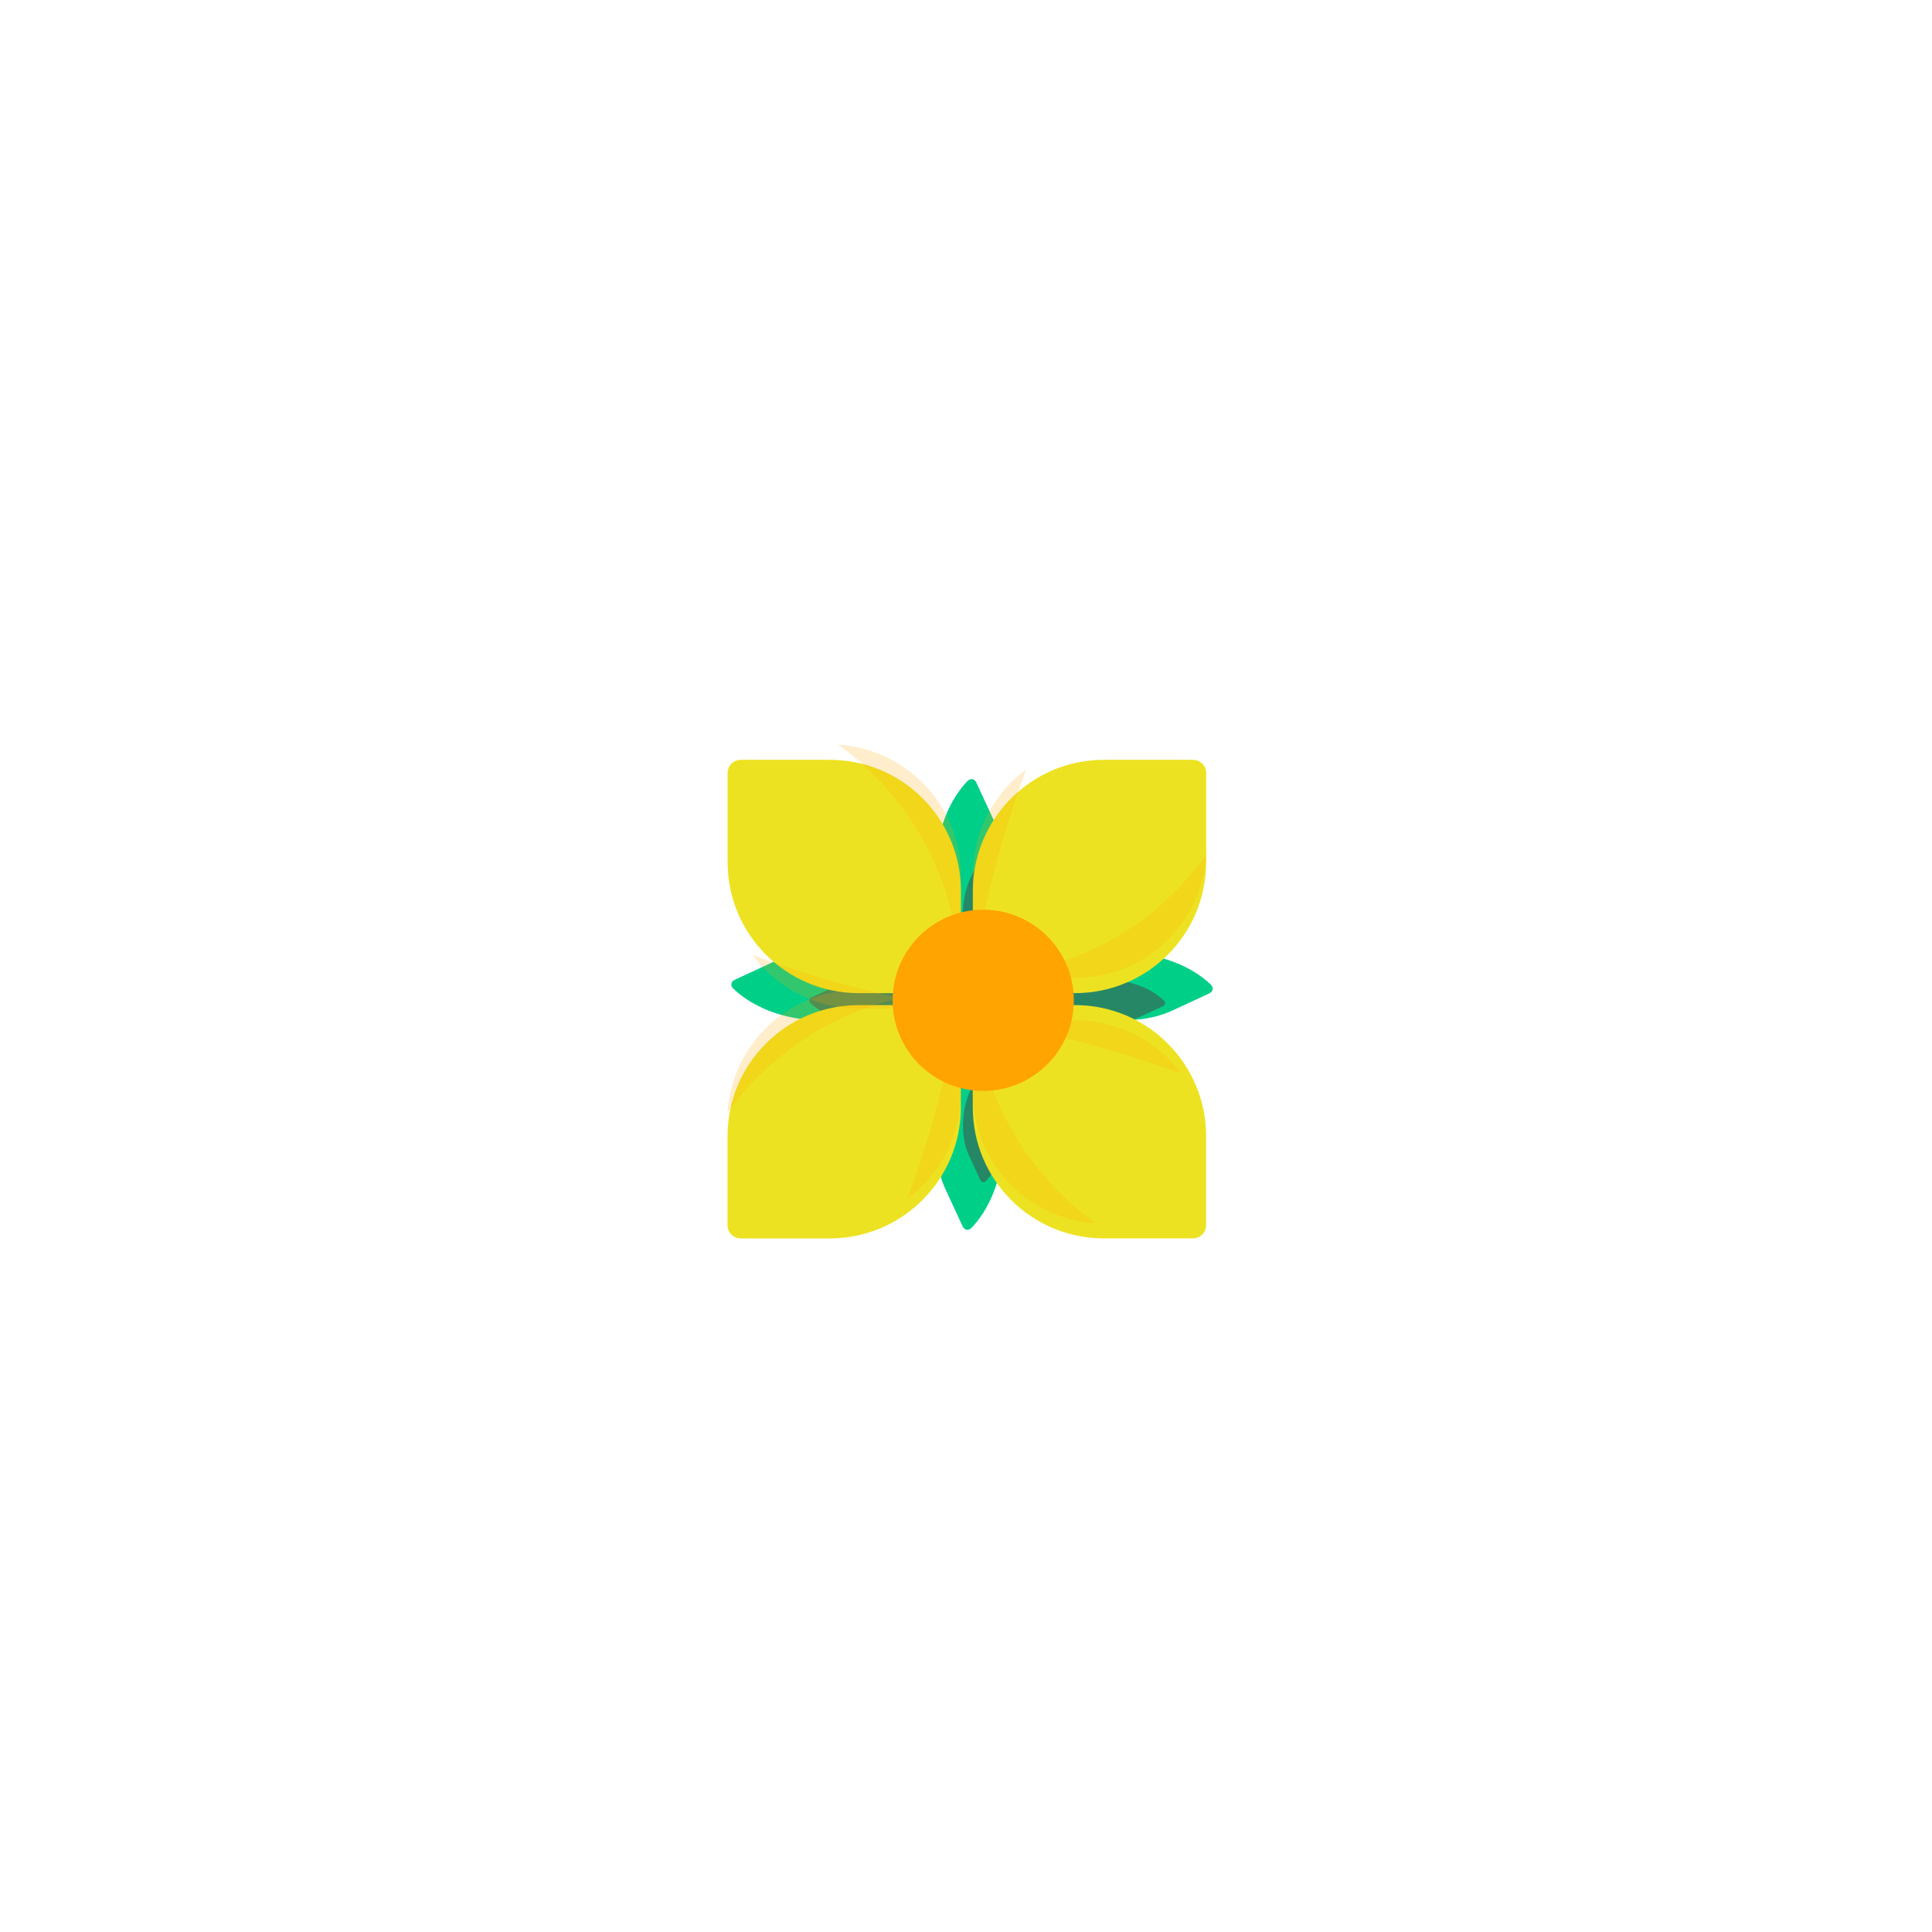 <svg width="113" height="113" viewBox="0 0 113 113" fill="none" xmlns="http://www.w3.org/2000/svg">
<circle cx="56" cy="57" r="26" fill="white"/>
<path d="M60.827 57.83C62.724 59.635 66.188 60.207 68.565 59.106L70.723 58.107C70.961 57.997 70.999 57.761 70.81 57.581V57.581C68.913 55.775 65.448 55.203 63.071 56.304L60.913 57.303C60.676 57.413 60.637 57.649 60.827 57.83V57.83Z" fill="#00CF88"/>
<g filter="url(#filter0_d)">
<path d="M60.709 57.785C61.939 58.956 64.184 59.326 65.724 58.613L67.123 57.965C67.277 57.894 67.302 57.741 67.179 57.624V57.624C65.95 56.454 63.704 56.084 62.164 56.797L60.766 57.444C60.612 57.516 60.587 57.669 60.709 57.785V57.785Z" fill="#268766"/>
</g>
<path d="M56.828 55.672C58.634 53.775 59.206 50.31 58.105 47.933L57.106 45.776C56.996 45.538 56.76 45.499 56.58 45.689V45.689C54.774 47.586 54.202 51.05 55.303 53.427L56.302 55.585C56.412 55.823 56.648 55.862 56.828 55.672V55.672Z" fill="#00CF88"/>
<g filter="url(#filter1_d)">
<path d="M56.784 55.788C57.954 54.559 58.325 52.314 57.612 50.774L56.964 49.376C56.893 49.221 56.74 49.196 56.623 49.319V49.319C55.453 50.549 55.082 52.794 55.796 54.334L56.443 55.732C56.514 55.886 56.667 55.911 56.784 55.788V55.788Z" fill="#268766"/>
</g>
<path d="M56.58 61.827C54.774 63.724 54.203 67.189 55.303 69.566L56.302 71.724C56.412 71.961 56.648 72 56.829 71.81V71.81C58.634 69.913 59.206 66.448 58.105 64.072L57.106 61.914C56.996 61.676 56.761 61.637 56.58 61.827V61.827Z" fill="#00CF88"/>
<g filter="url(#filter2_d)">
<path d="M56.624 61.709C55.454 62.939 55.084 65.184 55.797 66.724L56.444 68.123C56.516 68.277 56.668 68.302 56.785 68.179V68.179C57.956 66.95 58.326 64.704 57.613 63.164L56.965 61.766C56.894 61.612 56.741 61.587 56.624 61.709V61.709Z" fill="#268766"/>
</g>
<path d="M52.878 57.58C50.981 55.774 47.516 55.203 45.14 56.303L42.982 57.303C42.744 57.413 42.705 57.648 42.895 57.829V57.829C44.792 59.635 48.257 60.206 50.633 59.106L52.791 58.106C53.029 57.996 53.068 57.761 52.878 57.58V57.58Z" fill="#00CF88"/>
<g filter="url(#filter3_d)">
<path d="M52.995 57.625C51.766 56.455 49.521 56.084 47.98 56.797L46.582 57.445C46.428 57.516 46.403 57.669 46.526 57.786V57.786C47.755 58.956 50 59.326 51.541 58.613L52.939 57.966C53.093 57.894 53.118 57.742 52.995 57.625V57.625Z" fill="#268766"/>
</g>
<g filter="url(#filter4_d)">
<path d="M69.779 43.552C70.203 43.552 70.547 43.897 70.547 44.321V49.532C70.547 53.767 67.116 57.198 62.881 57.198H57.67C57.246 57.198 56.901 56.854 56.901 56.43V51.219C56.901 46.984 60.333 43.552 64.568 43.552H69.779V43.552Z" fill="#EDE221"/>
<g opacity="0.2" filter="url(#filter5_d)">
<path d="M62.894 57.198H57.682C57.563 57.198 57.448 57.171 57.351 57.123C64.903 56.778 69.076 52.079 70.547 50.022C70.291 54.027 66.965 57.198 62.894 57.198Z" fill="#FFA400"/>
</g>
<g opacity="0.2" filter="url(#filter6_d)">
<path d="M56.989 56.752C56.932 56.642 56.896 56.518 56.896 56.39V51.179C56.896 49.134 57.7 47.275 59.003 45.901C59.316 45.57 59.657 45.27 60.023 45.001C59.281 46.979 57.656 51.704 56.989 56.752Z" fill="#FFA400"/>
</g>
</g>
<g filter="url(#filter7_d)">
<path d="M70.543 70.775C70.543 71.199 70.198 71.543 69.775 71.543H64.564C60.328 71.543 56.897 68.112 56.897 63.877V58.666C56.897 58.242 57.241 57.898 57.665 57.898H62.877C67.112 57.898 70.543 61.329 70.543 65.564V70.775Z" fill="#EDE221"/>
<g opacity="0.2" filter="url(#filter8_d)">
<path d="M56.896 63.889V58.678C56.896 58.559 56.923 58.444 56.971 58.347C57.316 65.898 62.015 70.072 64.073 71.542C60.067 71.29 56.896 67.961 56.896 63.889Z" fill="#FFA400"/>
</g>
<g opacity="0.2" filter="url(#filter9_d)">
<path d="M57.342 57.99C57.453 57.932 57.576 57.897 57.704 57.897H62.915C64.96 57.897 66.819 58.701 68.193 60.004C68.524 60.317 68.824 60.657 69.094 61.024C67.115 60.277 62.39 58.652 57.342 57.99Z" fill="#FFA400"/>
</g>
</g>
<g filter="url(#filter10_d)">
<path d="M43.322 71.544C42.898 71.544 42.553 71.2 42.553 70.775L42.553 65.564C42.553 61.329 45.984 57.898 50.22 57.898L55.431 57.898C55.855 57.898 56.199 58.242 56.199 58.666L56.199 63.877C56.199 68.113 52.768 71.544 48.533 71.544L43.322 71.544V71.544Z" fill="#EDE221"/>
<g opacity="0.2" filter="url(#filter11_d)">
<path d="M50.206 57.899L55.417 57.899C55.536 57.899 55.651 57.925 55.748 57.974C48.197 58.318 44.023 63.017 42.553 65.075C42.809 61.07 46.134 57.899 50.206 57.899Z" fill="#FFA400"/>
</g>
<g opacity="0.2" filter="url(#filter12_d)">
<path d="M56.111 58.345C56.168 58.455 56.203 58.579 56.203 58.707L56.203 63.918C56.203 65.963 55.4 67.822 54.097 69.195C53.783 69.526 53.443 69.827 53.077 70.096C53.819 68.118 55.444 63.392 56.111 58.345Z" fill="#FFA400"/>
</g>
</g>
<g filter="url(#filter13_d)">
<path d="M42.557 44.321C42.557 43.897 42.901 43.553 43.325 43.553L48.536 43.553C52.771 43.553 56.203 46.984 56.203 51.219L56.203 56.43C56.203 56.854 55.858 57.199 55.434 57.199L50.223 57.199C45.988 57.199 42.557 53.767 42.557 49.532L42.557 44.321Z" fill="#EDE221"/>
<g opacity="0.2" filter="url(#filter14_d)">
<path d="M56.203 51.207L56.203 56.418C56.203 56.537 56.177 56.652 56.128 56.749C55.784 49.197 51.085 45.024 49.027 43.553C53.032 43.805 56.203 47.135 56.203 51.207Z" fill="#FFA400"/>
</g>
<g opacity="0.2" filter="url(#filter15_d)">
<path d="M55.757 57.106C55.647 57.164 55.523 57.199 55.395 57.199L50.184 57.199C48.139 57.199 46.28 56.395 44.907 55.093C44.576 54.779 44.275 54.439 44.006 54.073C45.984 54.819 50.71 56.444 55.757 57.106Z" fill="#FFA400"/>
</g>
</g>
<g filter="url(#filter16_i)">
<path d="M56.816 63.116C59.743 63.116 62.116 60.744 62.116 57.817C62.116 54.89 59.743 52.518 56.816 52.518C53.89 52.518 51.517 54.89 51.517 57.817C51.517 60.744 53.89 63.116 56.816 63.116Z" fill="#FFA400"/>
</g>
<defs>
<filter id="filter0_d" x="57.077" y="52.879" width="15.512" height="11.429" filterUnits="userSpaceOnUse" color-interpolation-filters="sRGB">
<feFlood flood-opacity="0" result="BackgroundImageFix"/>
<feColorMatrix in="SourceAlpha" type="matrix" values="0 0 0 0 0 0 0 0 0 0 0 0 0 0 0 0 0 0 127 0"/>
<feOffset dx="0.889" dy="0.889"/>
<feGaussianBlur stdDeviation="2.222"/>
<feColorMatrix type="matrix" values="0 0 0 0 0 0 0 0 0 0 0 0 0 0 0 0 0 0 0.15 0"/>
<feBlend mode="normal" in2="BackgroundImageFix" result="effect1_dropShadow"/>
<feBlend mode="normal" in="SourceGraphic" in2="effect1_dropShadow" result="shape"/>
</filter>
<filter id="filter1_d" x="51.878" y="45.686" width="11.429" height="15.512" filterUnits="userSpaceOnUse" color-interpolation-filters="sRGB">
<feFlood flood-opacity="0" result="BackgroundImageFix"/>
<feColorMatrix in="SourceAlpha" type="matrix" values="0 0 0 0 0 0 0 0 0 0 0 0 0 0 0 0 0 0 127 0"/>
<feOffset dx="0.889" dy="0.889"/>
<feGaussianBlur stdDeviation="2.222"/>
<feColorMatrix type="matrix" values="0 0 0 0 0 0 0 0 0 0 0 0 0 0 0 0 0 0 0.15 0"/>
<feBlend mode="normal" in2="BackgroundImageFix" result="effect1_dropShadow"/>
<feBlend mode="normal" in="SourceGraphic" in2="effect1_dropShadow" result="shape"/>
</filter>
<filter id="filter2_d" x="51.879" y="58.077" width="11.429" height="15.512" filterUnits="userSpaceOnUse" color-interpolation-filters="sRGB">
<feFlood flood-opacity="0" result="BackgroundImageFix"/>
<feColorMatrix in="SourceAlpha" type="matrix" values="0 0 0 0 0 0 0 0 0 0 0 0 0 0 0 0 0 0 127 0"/>
<feOffset dx="0.889" dy="0.889"/>
<feGaussianBlur stdDeviation="2.222"/>
<feColorMatrix type="matrix" values="0 0 0 0 0 0 0 0 0 0 0 0 0 0 0 0 0 0 0.15 0"/>
<feBlend mode="normal" in2="BackgroundImageFix" result="effect1_dropShadow"/>
<feBlend mode="normal" in="SourceGraphic" in2="effect1_dropShadow" result="shape"/>
</filter>
<filter id="filter3_d" x="42.893" y="52.88" width="15.512" height="11.429" filterUnits="userSpaceOnUse" color-interpolation-filters="sRGB">
<feFlood flood-opacity="0" result="BackgroundImageFix"/>
<feColorMatrix in="SourceAlpha" type="matrix" values="0 0 0 0 0 0 0 0 0 0 0 0 0 0 0 0 0 0 127 0"/>
<feOffset dx="0.889" dy="0.889"/>
<feGaussianBlur stdDeviation="2.222"/>
<feColorMatrix type="matrix" values="0 0 0 0 0 0 0 0 0 0 0 0 0 0 0 0 0 0 0.15 0"/>
<feBlend mode="normal" in2="BackgroundImageFix" result="effect1_dropShadow"/>
<feBlend mode="normal" in="SourceGraphic" in2="effect1_dropShadow" result="shape"/>
</filter>
<filter id="filter4_d" x="52.453" y="39.998" width="22.538" height="22.533" filterUnits="userSpaceOnUse" color-interpolation-filters="sRGB">
<feFlood flood-opacity="0" result="BackgroundImageFix"/>
<feColorMatrix in="SourceAlpha" type="matrix" values="0 0 0 0 0 0 0 0 0 0 0 0 0 0 0 0 0 0 127 0"/>
<feOffset dy="0.889"/>
<feGaussianBlur stdDeviation="2.222"/>
<feColorMatrix type="matrix" values="0 0 0 0 0.458 0 0 0 0 0.436 0 0 0 0 0.05 0 0 0 0.15 0"/>
<feBlend mode="normal" in2="BackgroundImageFix" result="effect1_dropShadow"/>
<feBlend mode="normal" in="SourceGraphic" in2="effect1_dropShadow" result="shape"/>
</filter>
<filter id="filter5_d" x="52.908" y="44.689" width="22.082" height="16.063" filterUnits="userSpaceOnUse" color-interpolation-filters="sRGB">
<feFlood flood-opacity="0" result="BackgroundImageFix"/>
<feColorMatrix in="SourceAlpha" type="matrix" values="0 0 0 0 0 0 0 0 0 0 0 0 0 0 0 0 0 0 127 0"/>
<feOffset dy="-0.889"/>
<feGaussianBlur stdDeviation="2.222"/>
<feColorMatrix type="matrix" values="0 0 0 0 0 0 0 0 0 0 0 0 0 0 0 0 0 0 0.15 0"/>
<feBlend mode="normal" in2="BackgroundImageFix" result="effect1_dropShadow"/>
<feBlend mode="normal" in="SourceGraphic" in2="effect1_dropShadow" result="shape"/>
</filter>
<filter id="filter6_d" x="52.453" y="39.668" width="12.014" height="20.638" filterUnits="userSpaceOnUse" color-interpolation-filters="sRGB">
<feFlood flood-opacity="0" result="BackgroundImageFix"/>
<feColorMatrix in="SourceAlpha" type="matrix" values="0 0 0 0 0 0 0 0 0 0 0 0 0 0 0 0 0 0 127 0"/>
<feOffset dy="-0.889"/>
<feGaussianBlur stdDeviation="2.222"/>
<feColorMatrix type="matrix" values="0 0 0 0 0 0 0 0 0 0 0 0 0 0 0 0 0 0 0.15 0"/>
<feBlend mode="normal" in2="BackgroundImageFix" result="effect1_dropShadow"/>
<feBlend mode="normal" in="SourceGraphic" in2="effect1_dropShadow" result="shape"/>
</filter>
<filter id="filter7_d" x="52.453" y="54.342" width="22.534" height="22.533" filterUnits="userSpaceOnUse" color-interpolation-filters="sRGB">
<feFlood flood-opacity="0" result="BackgroundImageFix"/>
<feColorMatrix in="SourceAlpha" type="matrix" values="0 0 0 0 0 0 0 0 0 0 0 0 0 0 0 0 0 0 127 0"/>
<feOffset dy="0.889"/>
<feGaussianBlur stdDeviation="2.222"/>
<feColorMatrix type="matrix" values="0 0 0 0 0.458 0 0 0 0 0.436 0 0 0 0 0.05 0 0 0 0.15 0"/>
<feBlend mode="normal" in2="BackgroundImageFix" result="effect1_dropShadow"/>
<feBlend mode="normal" in="SourceGraphic" in2="effect1_dropShadow" result="shape"/>
</filter>
<filter id="filter8_d" x="52.453" y="53.014" width="16.063" height="22.082" filterUnits="userSpaceOnUse" color-interpolation-filters="sRGB">
<feFlood flood-opacity="0" result="BackgroundImageFix"/>
<feColorMatrix in="SourceAlpha" type="matrix" values="0 0 0 0 0 0 0 0 0 0 0 0 0 0 0 0 0 0 127 0"/>
<feOffset dy="-0.889"/>
<feGaussianBlur stdDeviation="2.222"/>
<feColorMatrix type="matrix" values="0 0 0 0 0 0 0 0 0 0 0 0 0 0 0 0 0 0 0.15 0"/>
<feBlend mode="normal" in2="BackgroundImageFix" result="effect1_dropShadow"/>
<feBlend mode="normal" in="SourceGraphic" in2="effect1_dropShadow" result="shape"/>
</filter>
<filter id="filter9_d" x="52.899" y="54.342" width="20.638" height="12.014" filterUnits="userSpaceOnUse" color-interpolation-filters="sRGB">
<feFlood flood-opacity="0" result="BackgroundImageFix"/>
<feColorMatrix in="SourceAlpha" type="matrix" values="0 0 0 0 0 0 0 0 0 0 0 0 0 0 0 0 0 0 127 0"/>
<feOffset dy="0.889"/>
<feGaussianBlur stdDeviation="2.222"/>
<feColorMatrix type="matrix" values="0 0 0 0 0 0 0 0 0 0 0 0 0 0 0 0 0 0 0.15 0"/>
<feBlend mode="normal" in2="BackgroundImageFix" result="effect1_dropShadow"/>
<feBlend mode="normal" in="SourceGraphic" in2="effect1_dropShadow" result="shape"/>
</filter>
<filter id="filter10_d" x="38.109" y="54.343" width="22.537" height="22.533" filterUnits="userSpaceOnUse" color-interpolation-filters="sRGB">
<feFlood flood-opacity="0" result="BackgroundImageFix"/>
<feColorMatrix in="SourceAlpha" type="matrix" values="0 0 0 0 0 0 0 0 0 0 0 0 0 0 0 0 0 0 127 0"/>
<feOffset dy="0.889"/>
<feGaussianBlur stdDeviation="2.222"/>
<feColorMatrix type="matrix" values="0 0 0 0 0.458 0 0 0 0 0.436 0 0 0 0 0.05 0 0 0 0.15 0"/>
<feBlend mode="normal" in2="BackgroundImageFix" result="effect1_dropShadow"/>
<feBlend mode="normal" in="SourceGraphic" in2="effect1_dropShadow" result="shape"/>
</filter>
<filter id="filter11_d" x="38.109" y="52.567" width="22.082" height="16.063" filterUnits="userSpaceOnUse" color-interpolation-filters="sRGB">
<feFlood flood-opacity="0" result="BackgroundImageFix"/>
<feColorMatrix in="SourceAlpha" type="matrix" values="0 0 0 0 0 0 0 0 0 0 0 0 0 0 0 0 0 0 127 0"/>
<feOffset dy="-0.889"/>
<feGaussianBlur stdDeviation="2.222"/>
<feColorMatrix type="matrix" values="0 0 0 0 0 0 0 0 0 0 0 0 0 0 0 0 0 0 0.15 0"/>
<feBlend mode="normal" in2="BackgroundImageFix" result="effect1_dropShadow"/>
<feBlend mode="normal" in="SourceGraphic" in2="effect1_dropShadow" result="shape"/>
</filter>
<filter id="filter12_d" x="48.633" y="53.013" width="12.014" height="20.638" filterUnits="userSpaceOnUse" color-interpolation-filters="sRGB">
<feFlood flood-opacity="0" result="BackgroundImageFix"/>
<feColorMatrix in="SourceAlpha" type="matrix" values="0 0 0 0 0 0 0 0 0 0 0 0 0 0 0 0 0 0 127 0"/>
<feOffset dy="-0.889"/>
<feGaussianBlur stdDeviation="2.222"/>
<feColorMatrix type="matrix" values="0 0 0 0 0 0 0 0 0 0 0 0 0 0 0 0 0 0 0.15 0"/>
<feBlend mode="normal" in2="BackgroundImageFix" result="effect1_dropShadow"/>
<feBlend mode="normal" in="SourceGraphic" in2="effect1_dropShadow" result="shape"/>
</filter>
<filter id="filter13_d" x="38.113" y="39.998" width="22.533" height="22.534" filterUnits="userSpaceOnUse" color-interpolation-filters="sRGB">
<feFlood flood-opacity="0" result="BackgroundImageFix"/>
<feColorMatrix in="SourceAlpha" type="matrix" values="0 0 0 0 0 0 0 0 0 0 0 0 0 0 0 0 0 0 127 0"/>
<feOffset dy="0.889"/>
<feGaussianBlur stdDeviation="2.222"/>
<feColorMatrix type="matrix" values="0 0 0 0 0.458 0 0 0 0 0.436 0 0 0 0 0.05 0 0 0 0.15 0"/>
<feBlend mode="normal" in2="BackgroundImageFix" result="effect1_dropShadow"/>
<feBlend mode="normal" in="SourceGraphic" in2="effect1_dropShadow" result="shape"/>
</filter>
<filter id="filter14_d" x="44.584" y="38.222" width="16.063" height="22.082" filterUnits="userSpaceOnUse" color-interpolation-filters="sRGB">
<feFlood flood-opacity="0" result="BackgroundImageFix"/>
<feColorMatrix in="SourceAlpha" type="matrix" values="0 0 0 0 0 0 0 0 0 0 0 0 0 0 0 0 0 0 127 0"/>
<feOffset dy="-0.889"/>
<feGaussianBlur stdDeviation="2.222"/>
<feColorMatrix type="matrix" values="0 0 0 0 0 0 0 0 0 0 0 0 0 0 0 0 0 0 0.15 0"/>
<feBlend mode="normal" in2="BackgroundImageFix" result="effect1_dropShadow"/>
<feBlend mode="normal" in="SourceGraphic" in2="effect1_dropShadow" result="shape"/>
</filter>
<filter id="filter15_d" x="39.562" y="50.518" width="20.638" height="12.014" filterUnits="userSpaceOnUse" color-interpolation-filters="sRGB">
<feFlood flood-opacity="0" result="BackgroundImageFix"/>
<feColorMatrix in="SourceAlpha" type="matrix" values="0 0 0 0 0 0 0 0 0 0 0 0 0 0 0 0 0 0 127 0"/>
<feOffset dy="0.889"/>
<feGaussianBlur stdDeviation="2.222"/>
<feColorMatrix type="matrix" values="0 0 0 0 0 0 0 0 0 0 0 0 0 0 0 0 0 0 0.15 0"/>
<feBlend mode="normal" in2="BackgroundImageFix" result="effect1_dropShadow"/>
<feBlend mode="normal" in="SourceGraphic" in2="effect1_dropShadow" result="shape"/>
</filter>
<filter id="filter16_i" x="51.517" y="52.518" width="11.288" height="11.288" filterUnits="userSpaceOnUse" color-interpolation-filters="sRGB">
<feFlood flood-opacity="0" result="BackgroundImageFix"/>
<feBlend mode="normal" in="SourceGraphic" in2="BackgroundImageFix" result="shape"/>
<feColorMatrix in="SourceAlpha" type="matrix" values="0 0 0 0 0 0 0 0 0 0 0 0 0 0 0 0 0 0 127 0" result="hardAlpha"/>
<feOffset dx="0.69" dy="0.69"/>
<feGaussianBlur stdDeviation="2.155"/>
<feComposite in2="hardAlpha" operator="arithmetic" k2="-1" k3="1"/>
<feColorMatrix type="matrix" values="0 0 0 0 0.459 0 0 0 0 0.435 0 0 0 0 0.051 0 0 0 0.15 0"/>
<feBlend mode="normal" in2="shape" result="effect1_innerShadow"/>
</filter>
</defs>
</svg>
